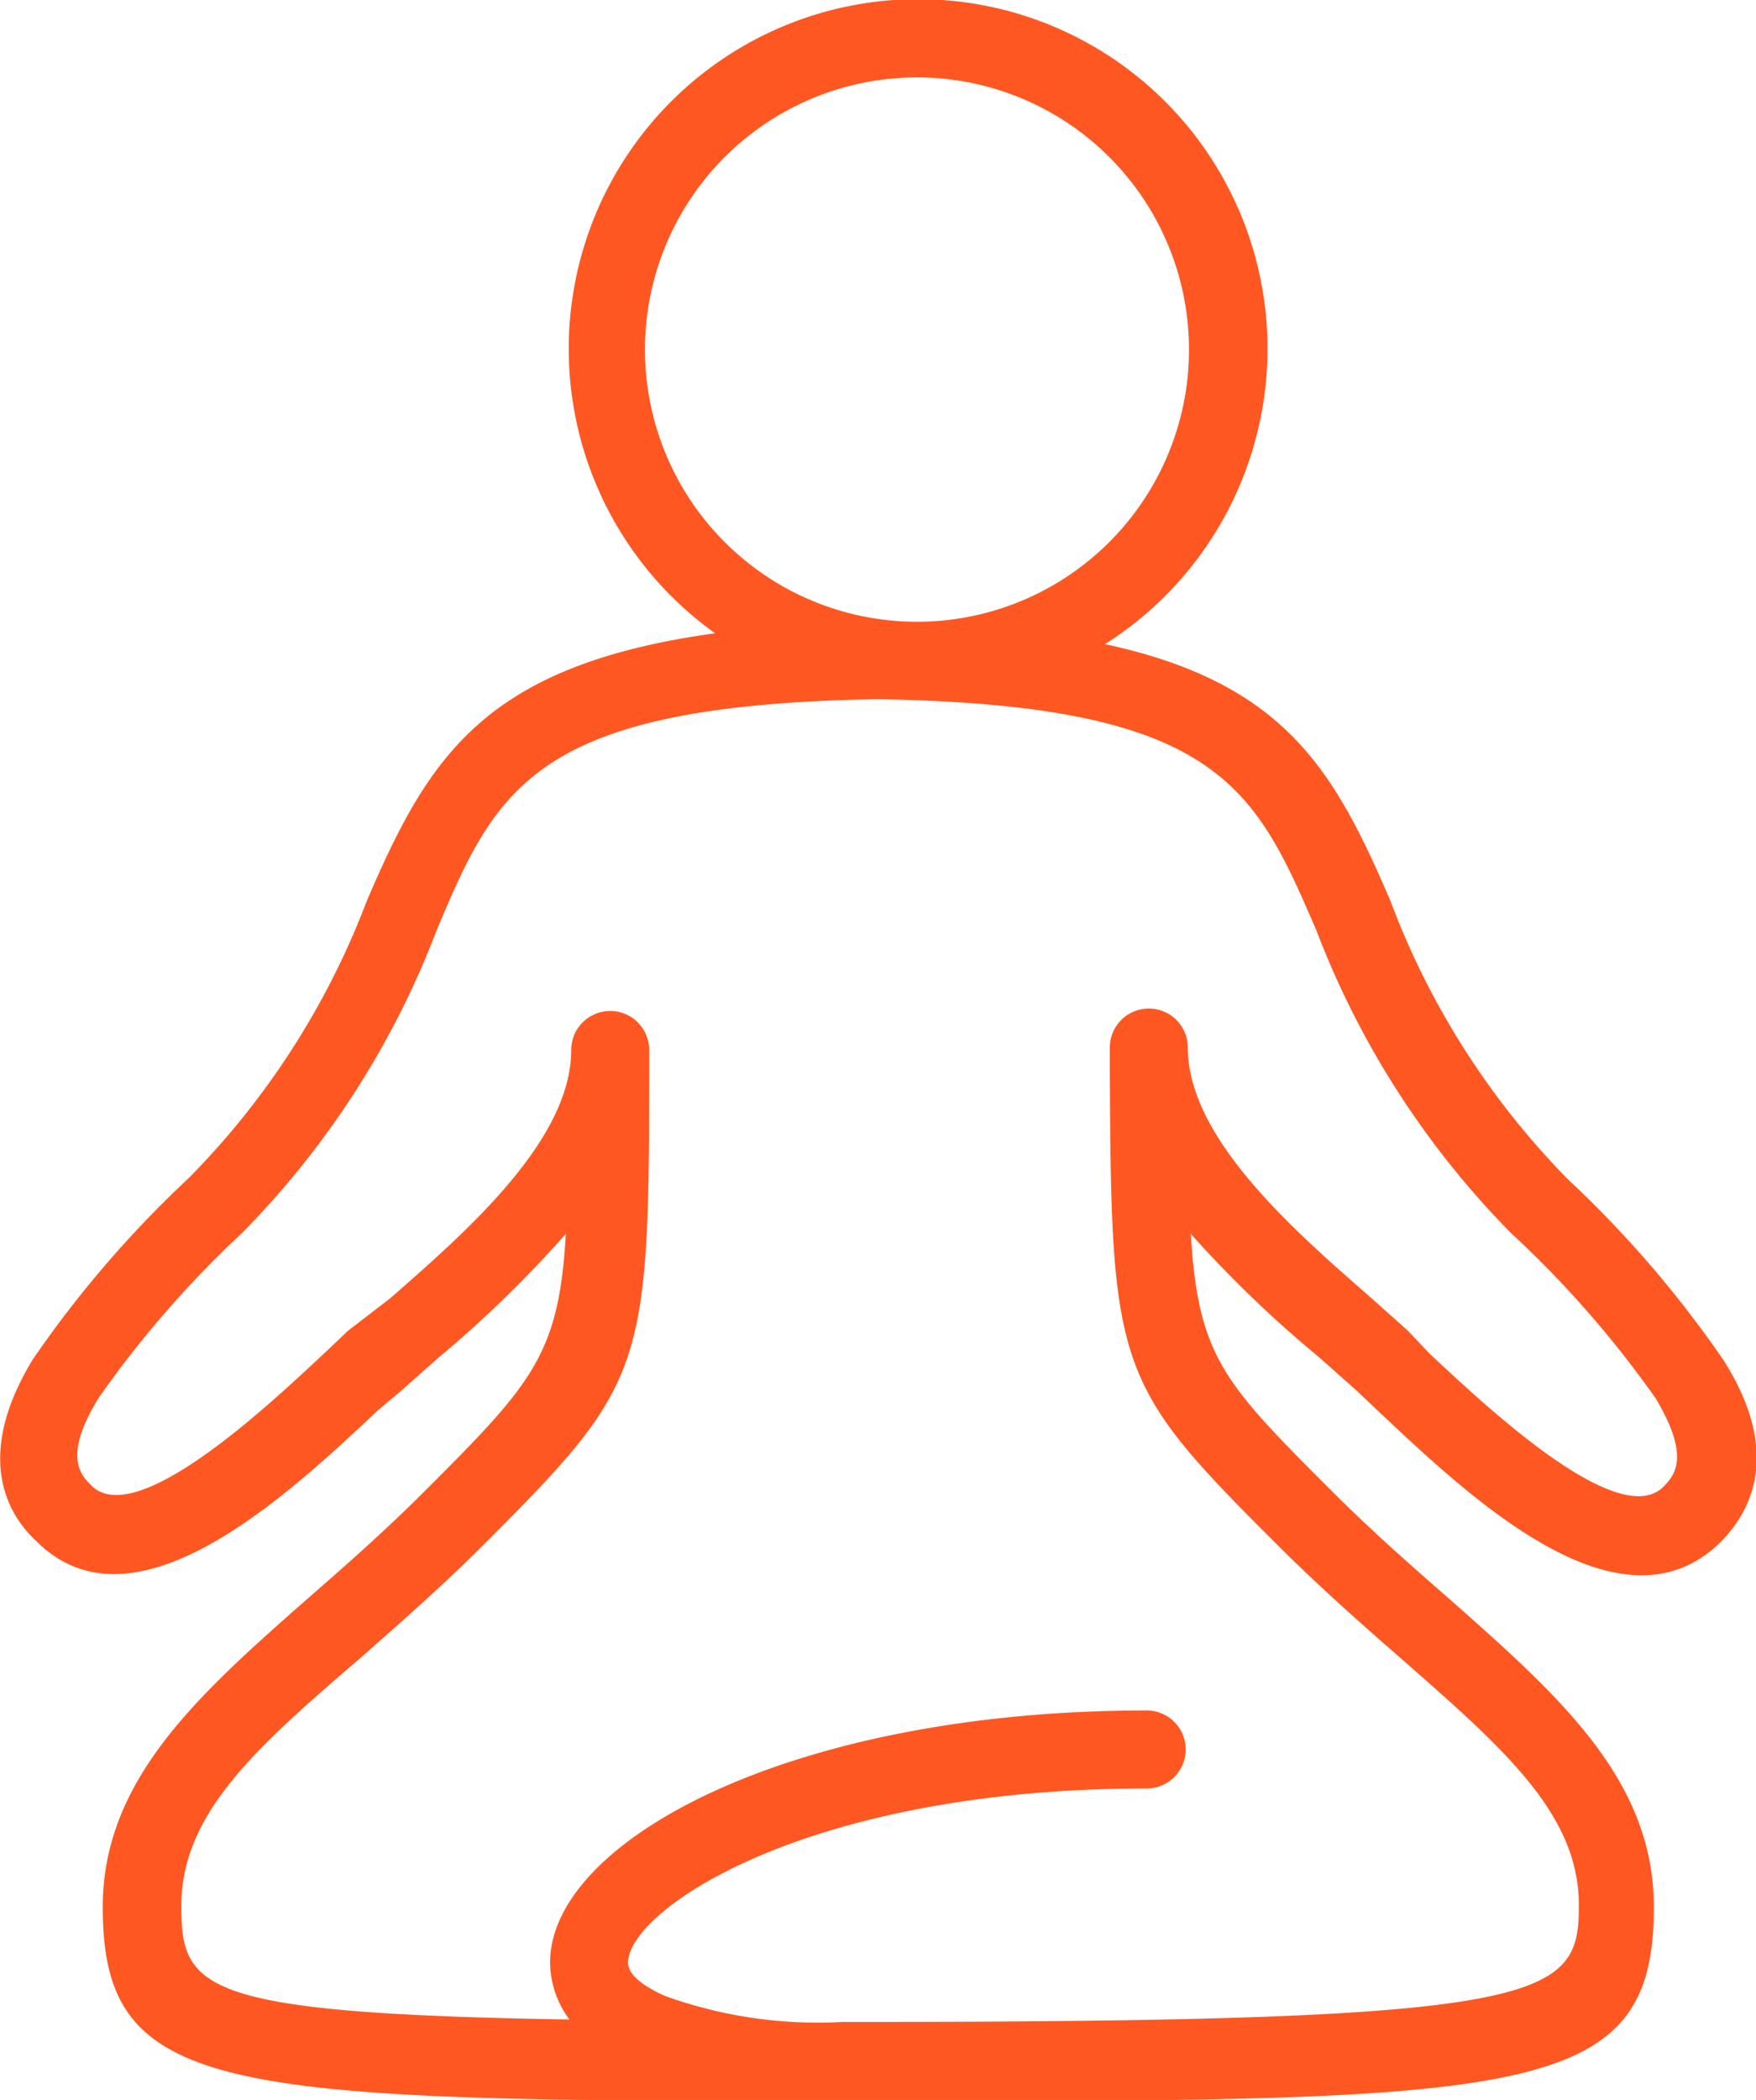 <svg xmlns="http://www.w3.org/2000/svg" viewBox="0 0 29.05 34.72"><defs><style>.cls-1{opacity:0.54;}.cls-2{fill:#ff5722;}</style></defs><title>icon</title><g id="Layer_25" data-name="Layer 25"><path class="cls-2" d="M21.81,22.43l.62.55.37.35c1.51,1.42,4,3.79,5.66,2.17.54-.54,1-1.51.06-3a18.11,18.11,0,0,0-2.58-3A13.15,13.15,0,0,1,23,14.89c-.92-2.14-1.74-3.6-4.72-4.24a5.78,5.78,0,1,0-6.45-.18C8,11,7.09,12.52,6.07,14.89a13.15,13.15,0,0,1-2.95,4.59,18.11,18.11,0,0,0-2.58,3c-.93,1.53-.48,2.5.06,3,1.62,1.62,4.15-.75,5.66-2.17L6.63,23l.62-.55a19.23,19.23,0,0,0,2.11-2.05c-.11,2-.56,2.48-2.33,4.25-.66.66-1.32,1.24-1.94,1.78-1.82,1.6-3.39,3-3.39,5.1,0,3.1,1.93,3.21,12.23,3.21h1.19c10.31,0,12.24-.12,12.24-3.21,0-2.11-1.57-3.49-3.39-5.1-.62-.54-1.28-1.12-1.94-1.78-1.77-1.77-2.21-2.21-2.33-4.25A19.23,19.23,0,0,0,21.81,22.43ZM10.67,5.78a4.5,4.5,0,1,1,4.5,4.5A4.5,4.5,0,0,1,10.67,5.78ZM21.12,25.53c.69.69,1.38,1.3,2,1.84,1.72,1.51,3,2.6,3,4.13s-.46,1.92-11.54,1.93h-.63A7.47,7.47,0,0,1,11,33c-.18-.08-.61-.29-.61-.55,0-.86,2.92-2.88,8.58-2.88a.64.64,0,1,0,0-1.29c-5.9,0-9.87,2.16-9.87,4.17a1.6,1.6,0,0,0,.32.94C3.29,33.29,3,32.88,3,31.51c0-1.53,1.24-2.62,3-4.13.61-.54,1.31-1.15,2-1.84,2.66-2.66,2.74-2.88,2.74-7.87v-.31a.64.64,0,0,0-1.29,0c0,1.49-1.73,3-3,4.11L5.76,22l-.38.36c-.94.88-3.13,2.94-3.87,2.2-.17-.17-.48-.48.13-1.46A17.22,17.22,0,0,1,4,20.39a14.46,14.46,0,0,0,3.22-5c1-2.38,1.63-3.73,7.28-3.83,5.65.09,6.25,1.44,7.28,3.83a14.46,14.46,0,0,0,3.22,5,17.22,17.22,0,0,1,2.39,2.73c.6,1,.29,1.29.13,1.46-.74.74-2.93-1.32-3.87-2.2L23.29,22l-.64-.57c-1.26-1.1-3-2.62-3-4.11a.64.64,0,0,0-1.29,0v.31C18.38,22.65,18.45,22.87,21.12,25.53Z"/></g></svg>